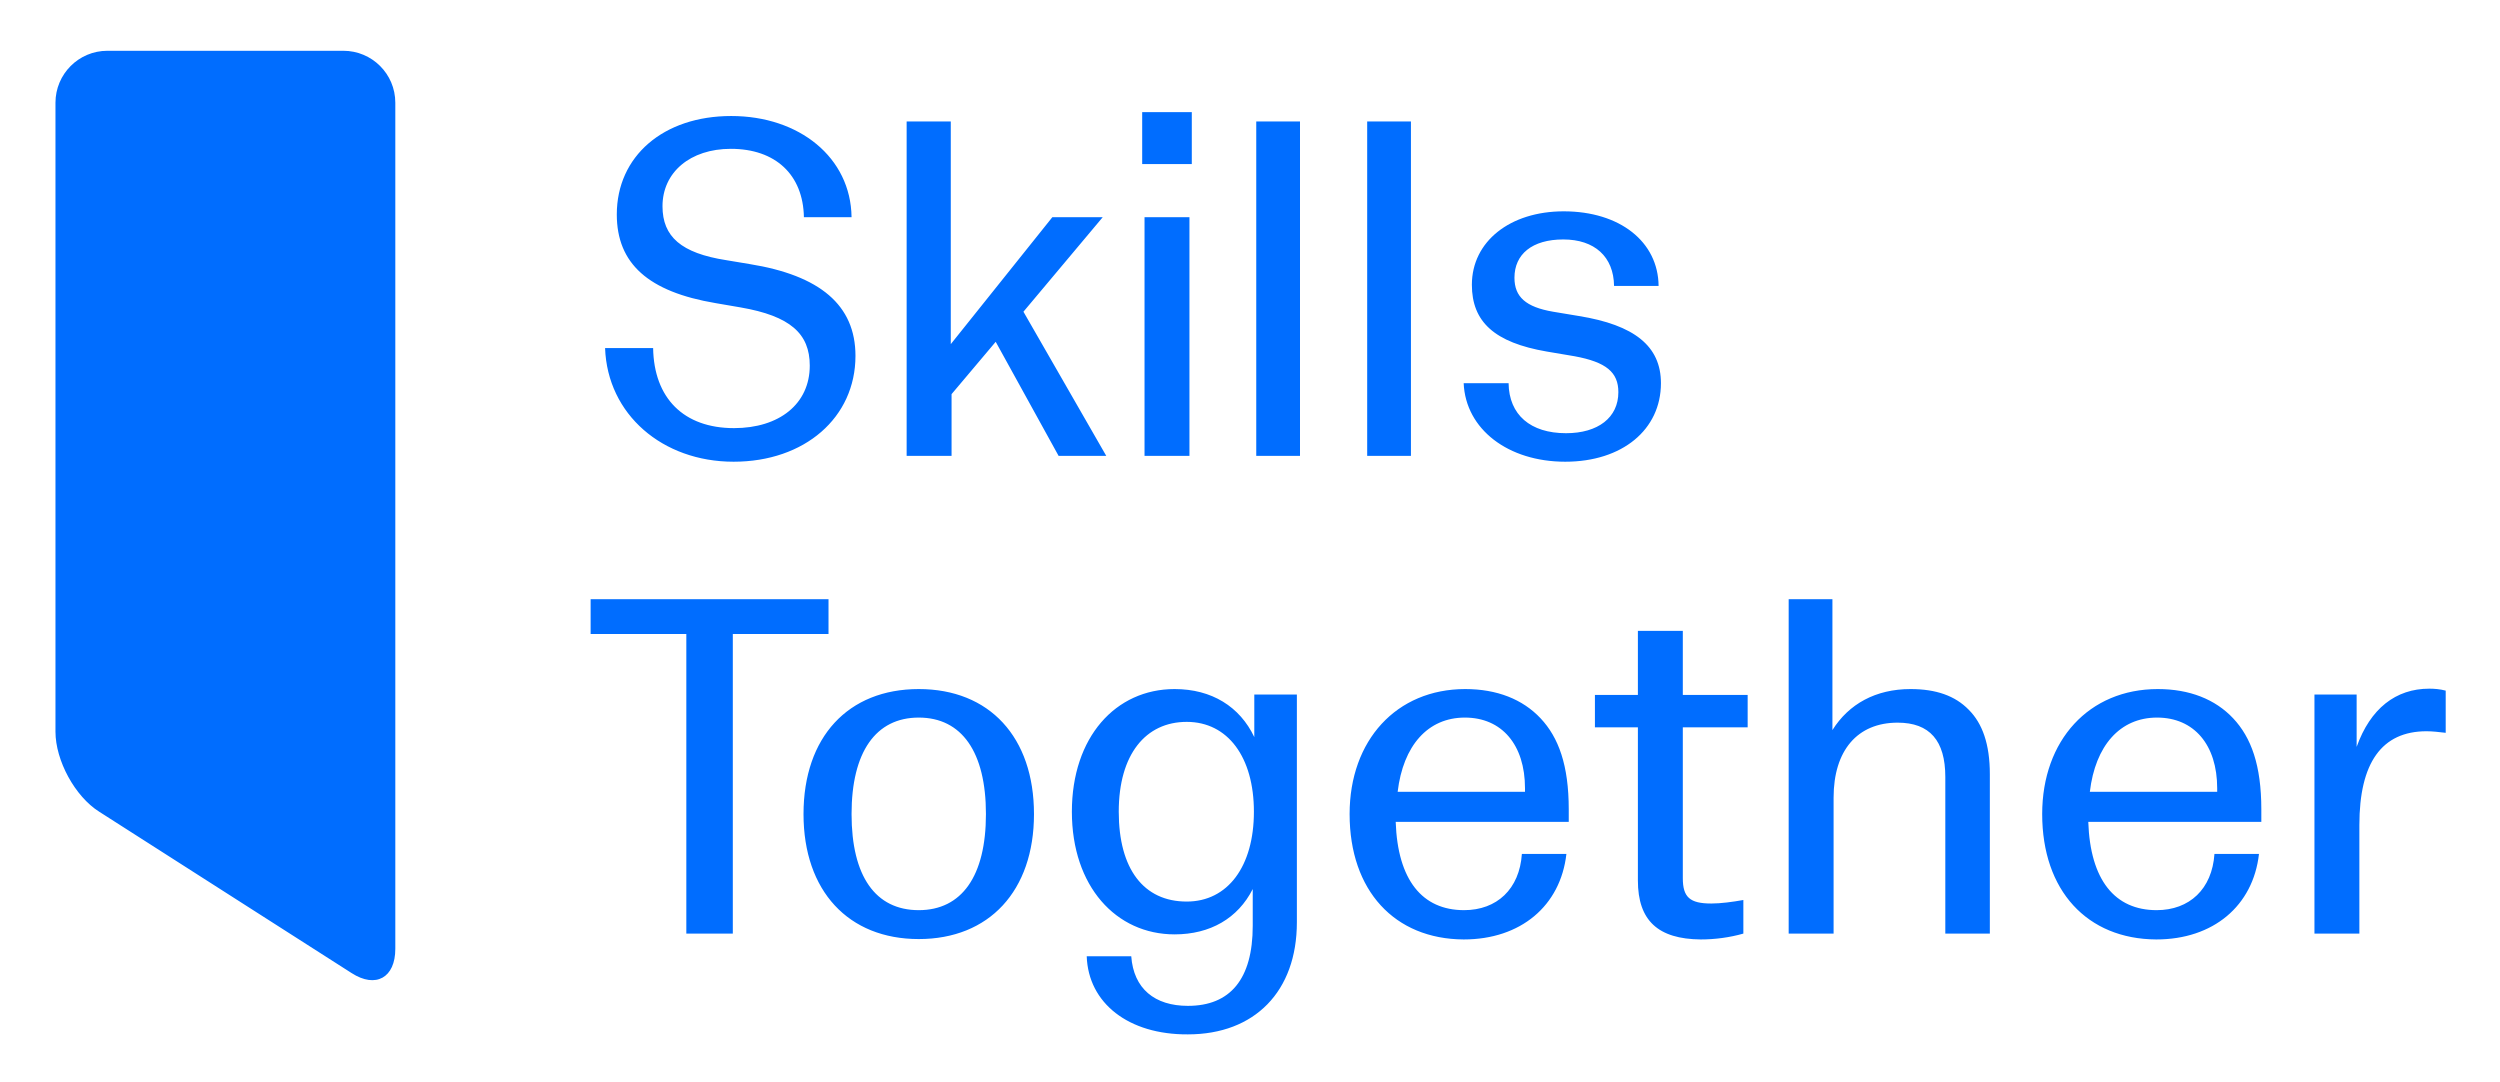 <svg data-name="Livello 1" xmlns="http://www.w3.org/2000/svg" viewBox="0 0 640 277"><path d="M27.5 13c-7.4 0-13.3 6-13.3 13.3v161c0 7.4 5 16.6 11.2 20.5L90 249.1c6.2 4 11.2 1.2 11.2-6.2V26.3c0-7.4-6-13.3-13.3-13.3H27.5zm127.4 76.1h12.3c.2 12.8 7.8 20.5 20.7 20.5 11.6 0 19.4-6.2 19.4-16 0-8.2-5-12.7-17.7-14.9l-6.4-1.1c-17.2-2.9-25.3-10.1-25.3-22.7 0-14.9 11.9-25.2 29.3-25.2s30.6 10.6 30.8 25.9h-12.2c-.2-10.9-7.3-17.5-18.7-17.5-10.4 0-17.5 6-17.5 14.7 0 7.8 4.8 12 16.3 13.8l6 1c18 2.9 27.1 10.5 27.1 23.5 0 15.8-13 27.1-31.2 27.1s-32.3-12.1-32.9-29.1m77.2-58h11.3v57l26-32.5h12.9L262 79.8l21.2 36.9H271l-16.1-29.2-11.3 13.4v15.8h-11.5V31.1zM293 55.6h11.5v61.1H293V55.6zm-.6-26.9h12.7V42h-12.7V28.7zm29.2 2.4h11.2v85.6h-11.2zm28.4 0h11.2v85.6H350zm24.7 67h11.5c.1 8.1 5.6 12.8 14.7 12.8 8.2 0 13.4-4 13.4-10.5 0-5.1-3.1-7.7-11.2-9.2L396 90c-13.4-2.3-19.2-7.6-19.2-17.1 0-11.1 9.8-18.8 23.5-18.8 14.4 0 24.2 7.8 24.3 19.1h-11.4c-.1-7.5-5-11.9-13-11.9s-12.5 3.8-12.5 9.8c0 4.9 2.9 7.5 9.9 8.7l6.6 1.1c14.2 2.3 21 7.7 21 17.2 0 11.9-9.9 20.1-24.5 20.1s-25.5-8.3-26-20.1m-199 64.2h-24.5v-8.9h60.9v8.9h-24.5V239h-11.9v-76.7zm59.5 70.7c11 0 17.2-8.7 17.2-24.6s-6.2-24.7-17.2-24.7-17.2 8.8-17.2 24.7 6.1 24.6 17.2 24.6m-29.5-24.6c0-19.7 11.4-32 29.5-32s29.5 12.3 29.5 32-11.5 32-29.5 32-29.5-12.3-29.5-32m98.1 22.4c10.5 0 17.2-9 17.2-23s-6.7-23-17.2-23-17.4 8.3-17.4 23 6.4 23 17.4 23m-25.6 14h11.4c.6 8.3 6 12.7 14.5 12.7 10.8 0 16.6-6.8 16.6-20.5v-9.4c-3.8 7.5-10.9 11.6-20 11.6-15 0-26.3-12.3-26.3-31.4s11.2-31.4 26.3-31.4c9.5 0 16.7 4.5 20.4 12.3v-10.9H332v58.3c0 17.7-10.8 28.7-27.9 28.7-15.2.1-25.5-8-25.9-20m112.2-42.1v-.9c0-11.1-5.9-18.1-15.4-18.1s-15.8 7.2-17.2 19h32.6zm-44.9 5.7c0-18.9 12-32 29.6-32 8.1 0 14.7 2.6 19.3 7.5 4.6 4.9 7.2 12 7.2 23.3v3.2h-44.3c.5 14.9 6.8 22.6 17.5 22.6 8.4 0 14.2-5.4 14.8-14.4H401c-1.5 13.3-11.7 21.9-26.3 21.9-17.7-.1-29.2-12.5-29.2-32.1m73.8 17v-39.2h-11v-8.3h11v-16.4h11.5v16.4h16.6v8.3h-16.6v38.6c0 4.9 1.8 6.5 7.3 6.5 2.4 0 5.4-.4 8.2-.9v8.6c-3.5 1-7.3 1.5-10.9 1.5-10.9-.1-16.1-4.8-16.1-15.1m38.6-72h11.2v33.5c4.2-6.7 11.1-10.5 20-10.5 6.5 0 11.4 1.7 14.9 5.3 3.5 3.5 5.4 8.8 5.4 16.5V239H498v-40.1c0-9.3-4-13.9-12.2-13.9-10.3 0-16.4 7.1-16.4 19.2V239h-11.5v-85.6zm109.7 49.3v-.9c0-11.1-5.9-18.1-15.4-18.1s-15.8 7.2-17.2 19h32.6zm-44.8 5.7c0-18.9 12-32 29.6-32 8.1 0 14.7 2.6 19.3 7.5s7.2 12 7.2 23.3v3.2h-44.3c.5 14.9 6.8 22.6 17.5 22.6 8.4 0 14.2-5.4 14.8-14.4h11.4c-1.5 13.3-11.7 21.9-26.3 21.9-17.7-.1-29.2-12.5-29.2-32.1m69.6-30.6h10.9v13.4c3.5-9.8 10-14.9 18.6-14.9 1.2 0 2.7.1 4.2.5v10.8c-1.7-.2-3.4-.4-4.9-.4-11.5 0-17.2 8.1-17.2 24V239h-11.5v-61.2h-.1z" fill="#006dff"/></svg>